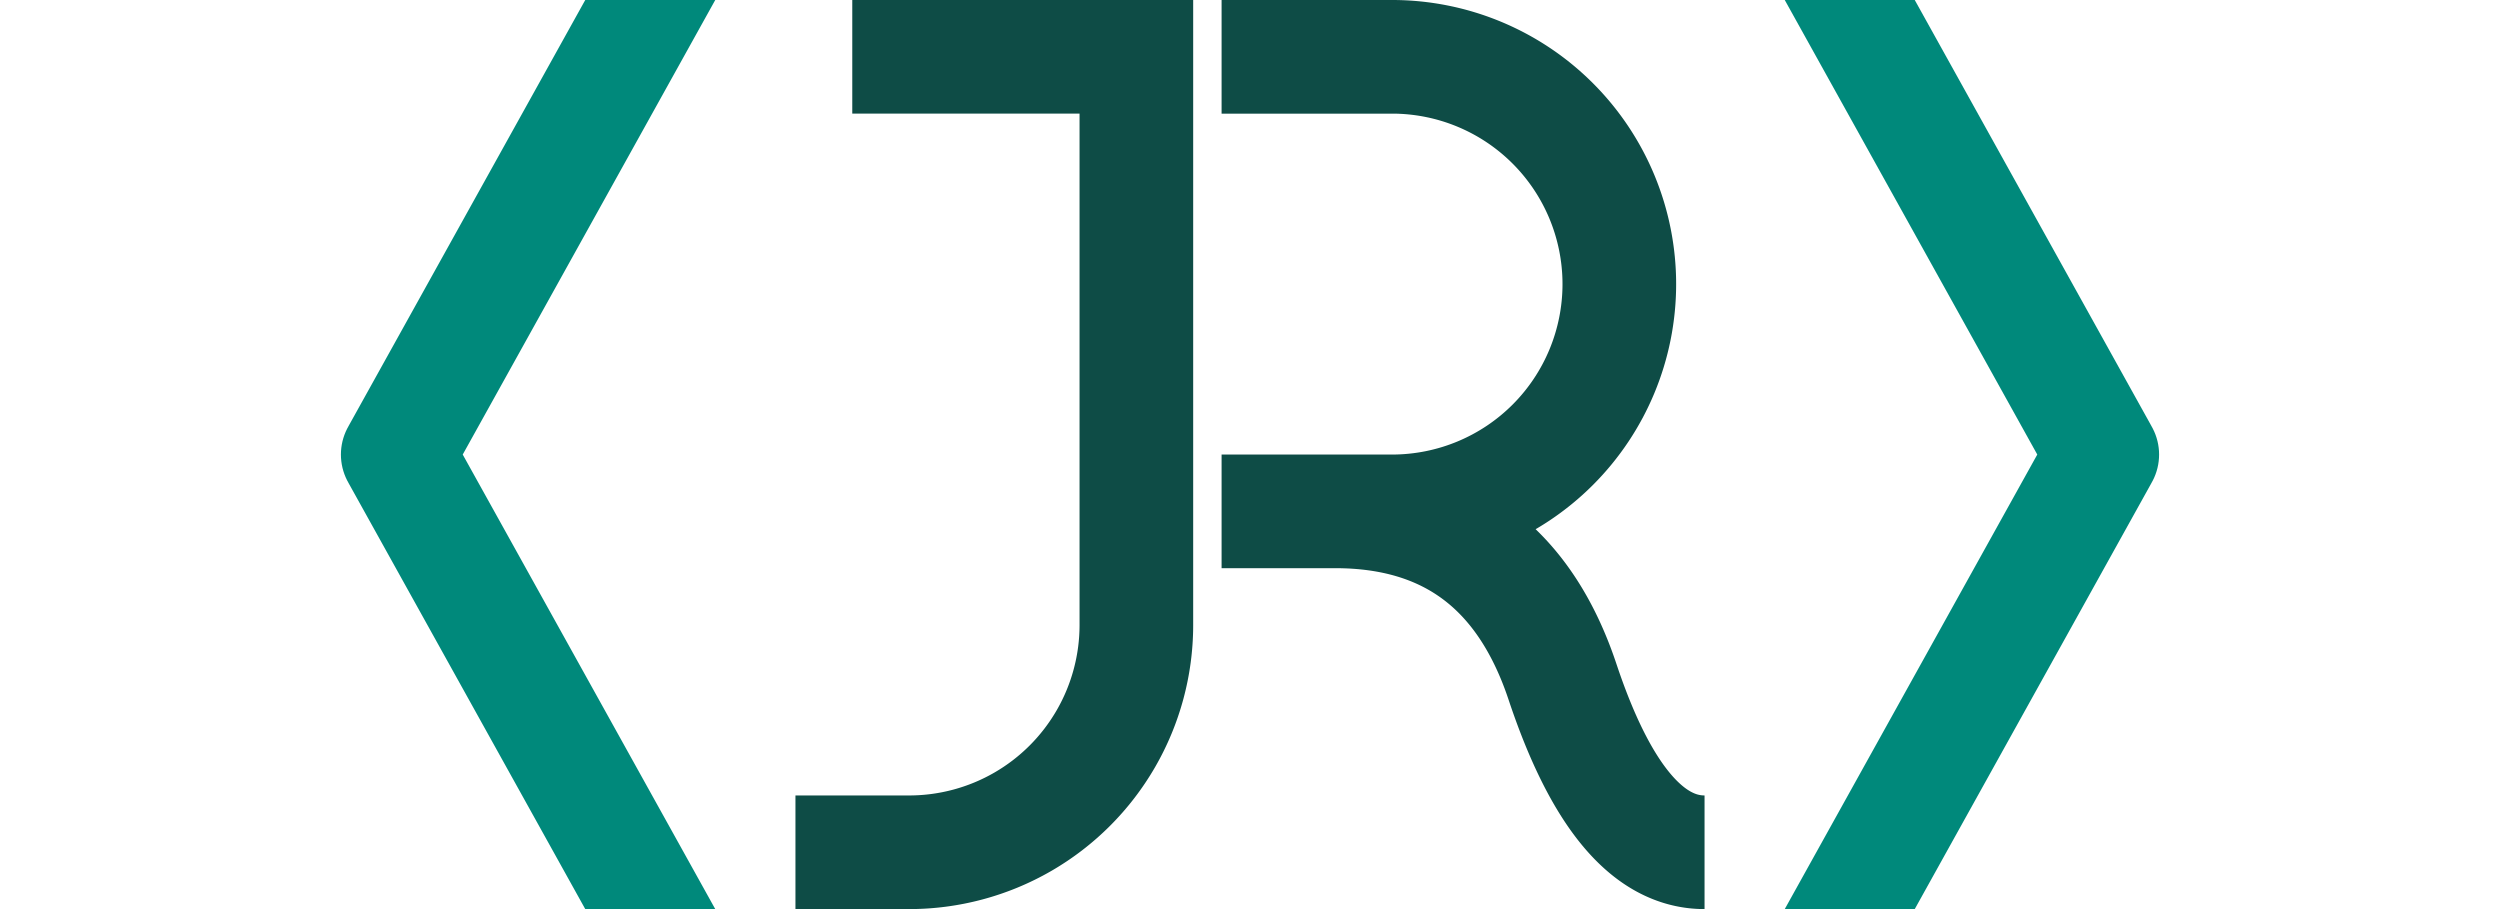 <svg xmlns:xlink="http://www.w3.org/1999/xlink" xmlns="http://www.w3.org/2000/svg" class="header-logo" viewBox="-5 0 44 16"><use xlink:href="#jrLogo"/><defs><style>.lg-jr { animation: appear 500ms 1.2s both } .lg-br { animation-duration: 600ms; animation-fill-mode: both;} .br-l { animation-name: draw; } .br-r { animation-delay: 600ms, 1.2s; animation-name: draw, push; } @keyframes draw { from { stroke-dashoffset: 21; } 50% {stroke-dashoffset: 10; } to { stroke-dashoffset: 0; } } @keyframes push { from { transform: translatex(-19px) } } @keyframes appear { from {opacity: 0} to { opacity: 1} }</style><symbol id="jrLogo" fill="none" stroke-width="2"><path class="lg-jr" stroke="#0e4c46" d="M10 1h5v10a4 4 0 0 1-4 4H9m7.5-14h3a4 4 0 0 1 0 8h-3 2q3 0 4 3t2.5 3"/><g stroke-dasharray="21" stroke-linejoin="round" stroke="#00897B"><path class="lg-br br-l" d="M7-1L2 8l5 9"/><path class="lg-br br-r" d="M27 17l5-9-5-9"/></g></symbol></defs></svg>
